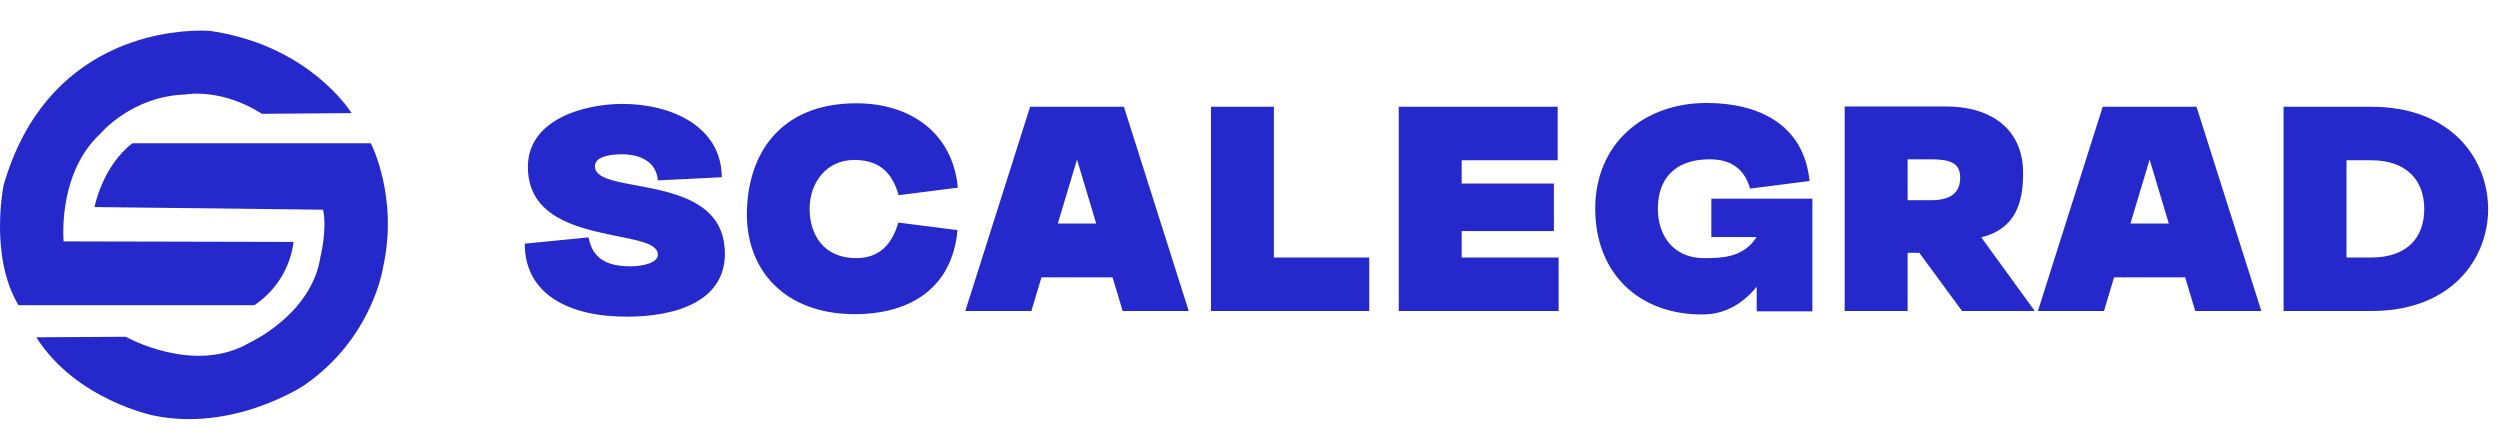 <svg width="209" height="37" viewBox="0 0 209 37" fill="none" xmlns="http://www.w3.org/2000/svg">
<path d="M54.997 15.081C54.892 13.661 53.708 12.898 51.972 12.898C50.946 12.898 49.735 13.108 49.735 13.897C49.735 14.845 51.209 15.134 53.077 15.476C56.286 16.081 60.601 16.818 60.601 21.212C60.601 25.132 56.629 26.474 52.393 26.474C47.525 26.474 43.868 24.579 43.868 20.37L49.209 19.843C49.525 21.685 50.84 22.264 52.708 22.264C53.734 22.264 54.997 21.975 54.997 21.291C54.997 20.343 53.261 20.08 51.182 19.659C48.051 19.002 44.131 18.054 44.131 13.95C44.131 10.03 48.736 8.688 52.051 8.688C56.208 8.688 60.338 10.635 60.338 14.818L54.997 15.081ZM67.683 17.449C67.683 19.659 68.893 21.58 71.577 21.58C73.523 21.58 74.576 20.422 75.102 18.607L80.048 19.238C79.601 24.106 76.076 26.263 71.445 26.263C65.683 26.263 62.236 22.632 62.447 17.449C62.657 12.319 65.683 8.635 71.577 8.635C76.181 8.635 79.654 11.161 80.075 15.687L75.128 16.318C74.681 14.792 73.839 13.398 71.471 13.371C69.077 13.345 67.683 15.292 67.683 17.449ZM86.223 26H80.698L86.118 8.925H93.958L99.378 26H93.853L93.011 23.185H87.065L86.223 26ZM88.433 18.686H91.643L90.038 13.345L88.433 18.686ZM114.47 26H101.236V8.925H106.498V21.527H114.47V26ZM130.3 26H116.935V8.925H130.221V13.398H122.197V15.344H129.906V19.317H122.197V21.527H130.3V26ZM146.858 26.026V23.974C145.779 25.29 144.306 26.289 142.332 26.289C137.044 26.316 133.361 22.869 133.361 17.449C133.361 11.977 137.439 8.609 142.674 8.609C147.016 8.609 150.804 10.398 151.278 15.134L146.305 15.765C145.832 14.108 144.7 13.319 142.938 13.319C139.833 13.319 138.596 15.134 138.596 17.449C138.596 19.659 139.859 21.58 142.464 21.58C143.99 21.58 145.569 21.501 146.647 20.107L146.858 19.817H143.069V16.607H151.515V26.026H146.858ZM159.477 26H154.215V8.899H162.661C166.502 8.899 169.133 10.819 169.133 14.476C169.133 16.897 168.528 19.133 165.634 19.843L170.106 26H164.029L160.451 21.133H159.477V26ZM159.477 16.739H161.398C162.924 16.739 163.871 16.239 163.871 14.845C163.871 13.529 162.871 13.319 161.372 13.319H159.477V16.739ZM175.893 26H170.368L175.787 8.925H183.628L189.048 26H183.523L182.681 23.185H176.735L175.893 26ZM178.103 18.686H181.312L179.708 13.345L178.103 18.686ZM198.246 26H190.906V8.925H198.246C205.008 8.925 208.007 13.371 208.007 17.476C208.007 21.58 205.008 26 198.246 26ZM196.168 13.398V21.527H198.246C201.167 21.527 202.667 19.922 202.667 17.476C202.667 15.055 201.167 13.398 198.246 13.398H196.168Z" fill="#2528CB"/>
<path d="M24.545 20.225H24.509L5.32 20.181C5.32 20.181 4.928 16.133 6.999 12.856C7.391 12.232 7.863 11.662 8.404 11.162C8.404 11.162 11.01 8.04 15.49 7.901C15.49 7.901 18.456 7.319 21.899 9.515L29.392 9.455C29.392 9.455 26.652 4.977 20.181 3.14C19.323 2.896 18.449 2.71 17.565 2.584C17.565 2.584 15.223 2.372 12.201 3.182C11.421 3.392 10.656 3.655 9.912 3.97C9.567 4.116 9.219 4.283 8.871 4.456C5.509 6.173 2.051 9.403 0.298 15.49C0.298 15.49 -0.912 21.436 1.547 25.514H21.263C22.157 24.919 22.913 24.139 23.479 23.226C24.045 22.313 24.409 21.29 24.545 20.225Z" fill="#2528CB"/>
<path d="M31.002 11.979H11.065C8.551 13.905 7.901 17.309 7.901 17.309H7.932L27.014 17.532C27.014 17.54 27.014 17.547 27.014 17.555C27.363 19.212 26.786 21.475 26.786 21.475C26.069 26.271 20.871 28.645 20.871 28.645C16.211 31.379 10.519 28.154 10.519 28.154L3.035 28.197C6.351 33.441 12.85 34.74 12.85 34.74C19.527 36.129 25.396 32.231 25.396 32.231C31.172 28.288 32.029 22.328 32.029 22.328C33.331 16.459 31.002 11.979 31.002 11.979Z" fill="#2528CB"/>
</svg>
